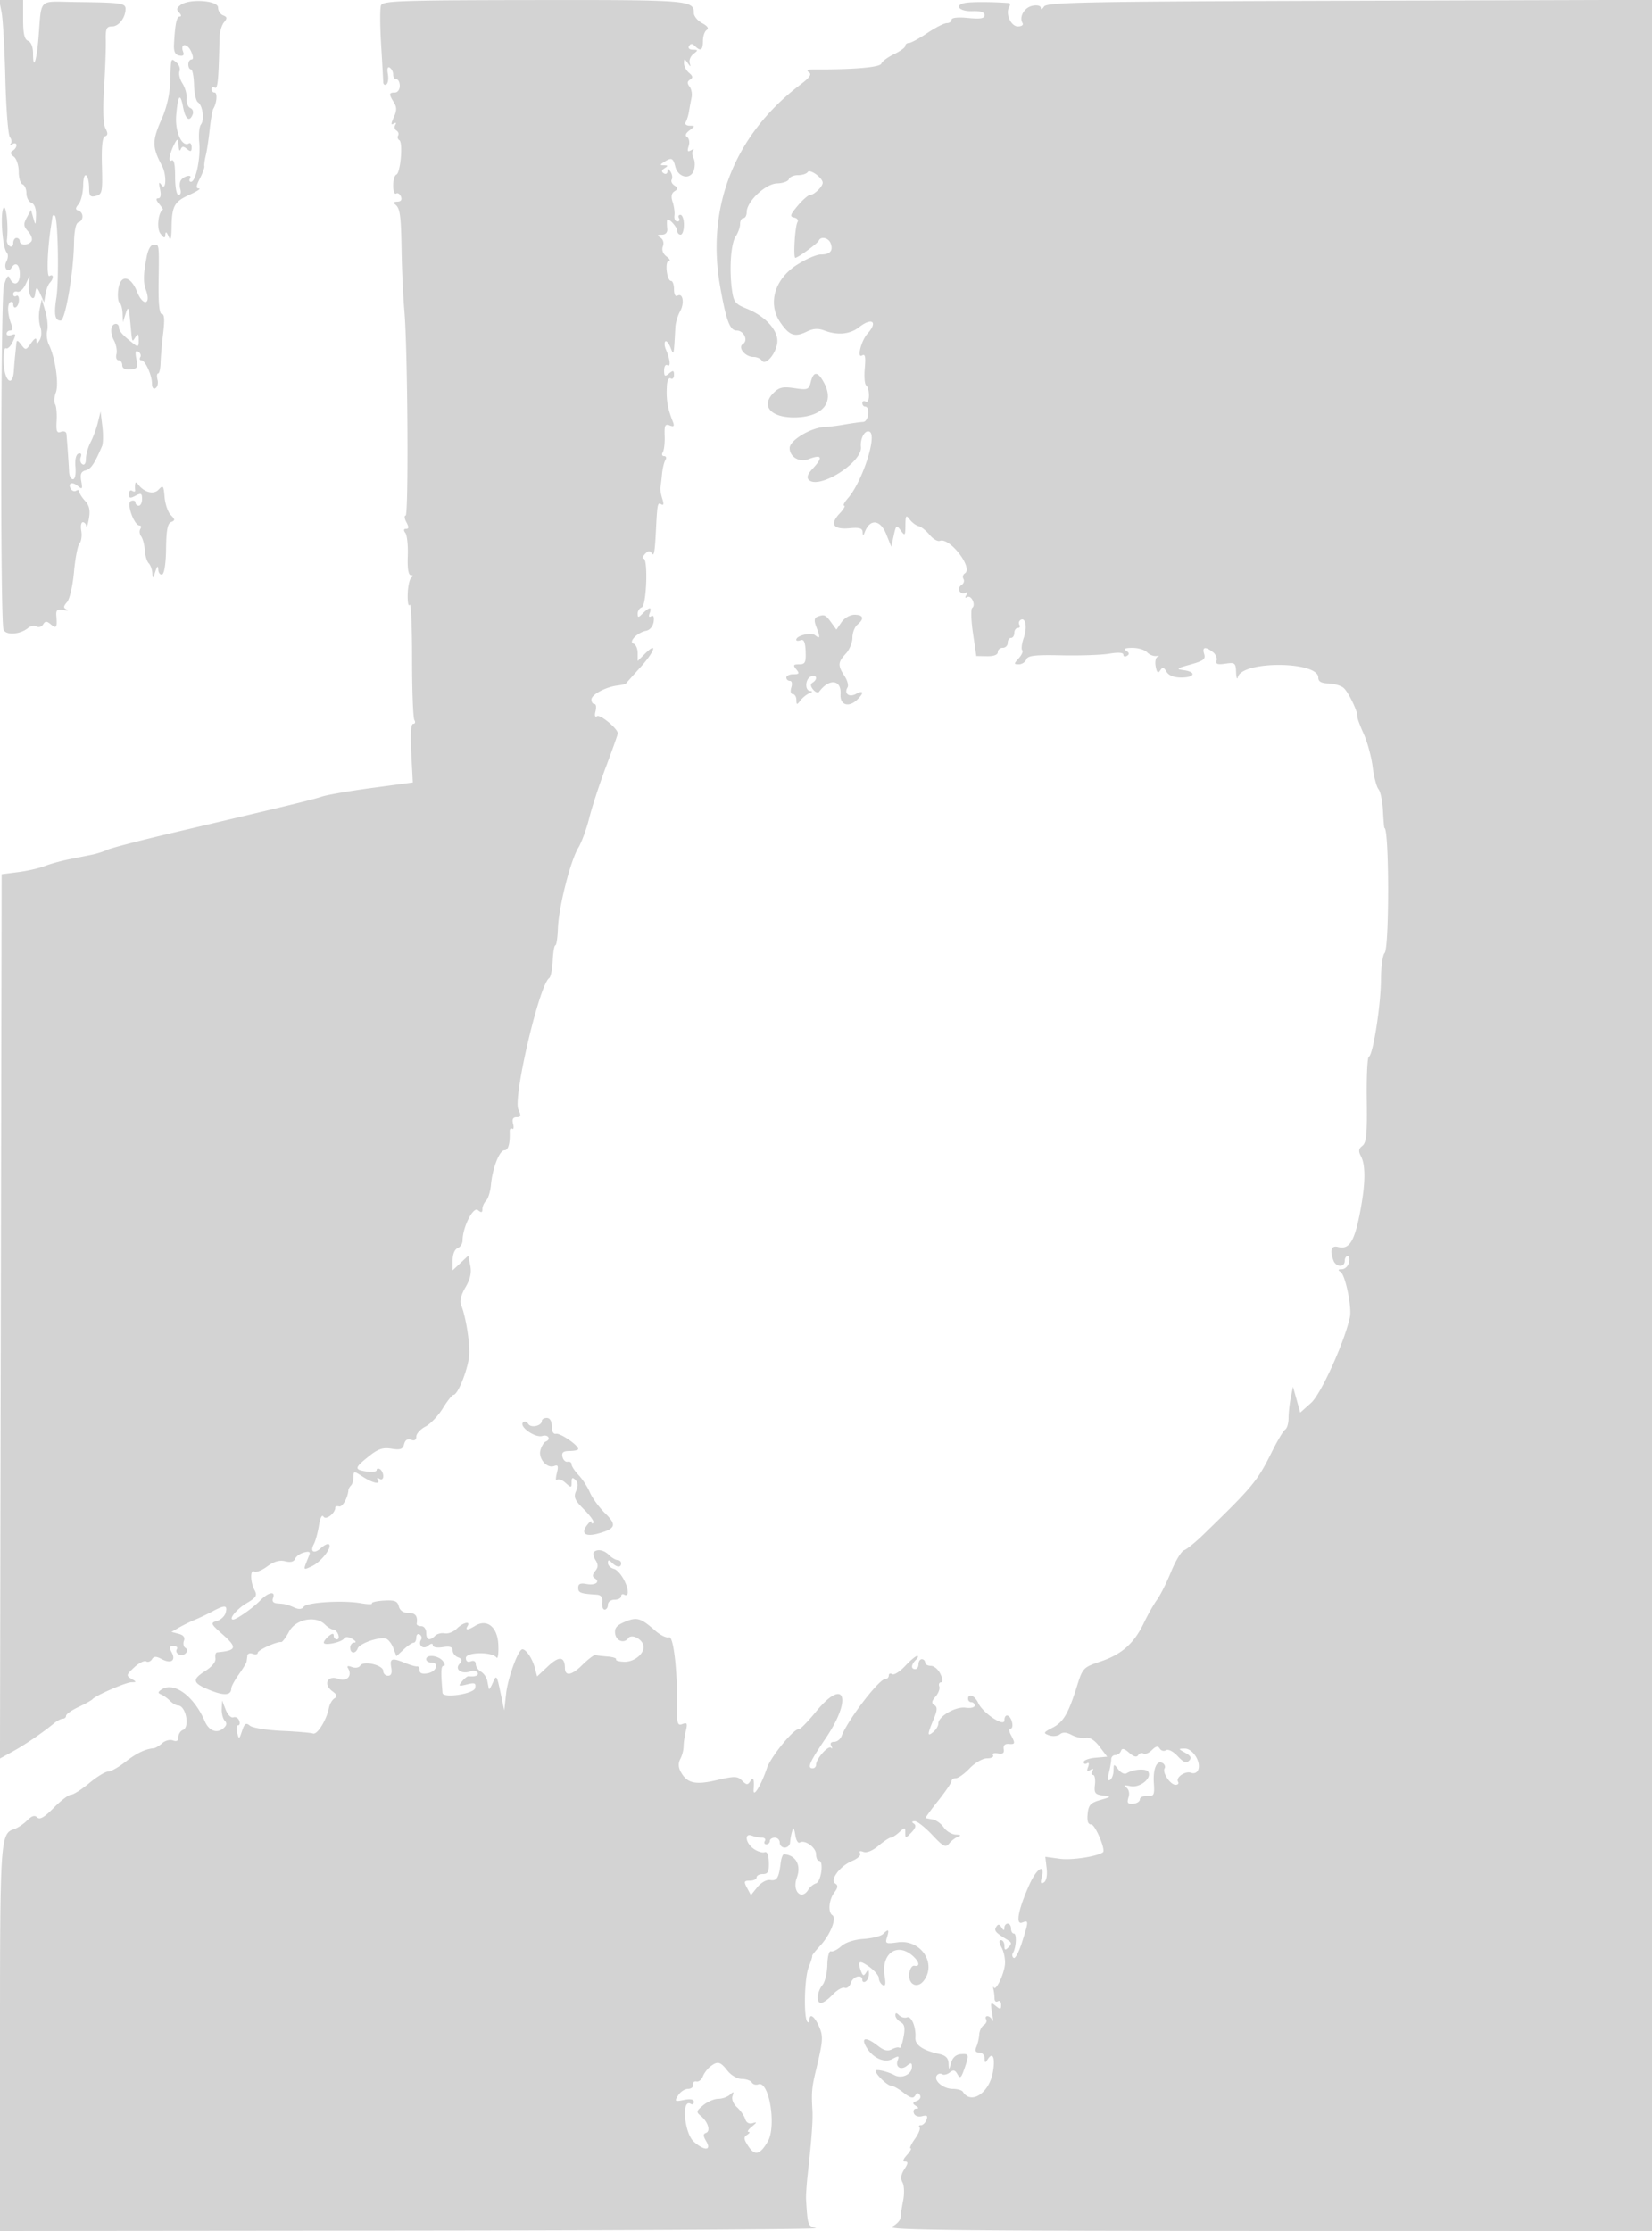 <svg xmlns="http://www.w3.org/2000/svg" width="500" height="675"><path d="M.482 3.75c.408 2.063.924 11.136 1.144 20.164.221 9.028.842 16.945 1.379 17.592.538.648.644 1.546.236 1.996-.407.45-.178.495.509.099 1.57-.903 1.666 1.024.099 1.993-.827.51-.731 1.021.337 1.809.82.604 1.487 2.645 1.485 4.541-.002 1.895.521 3.62 1.162 3.834C7.475 55.992 8 57.206 8 58.476c0 1.271.675 2.569 1.5 2.886.944.362 1.463 1.791 1.4 3.857-.092 3.027-.155 3.087-.811.781l-.712-2.5-1.268 2.333c-1.071 1.97-1.007 2.622.409 4.187.923 1.02 1.382 2.332 1.021 2.917C8.707 74.283 6 74.331 6 73c0-.55-.45-1-1-1s-1 .702-1 1.559-.462 1.274-1.027.925c-.564-.349-.961-1.163-.881-1.809.51-4.128-.224-11.014-1.037-9.73-1.056 1.669-.286 12.115.992 13.458.48.505.438 1.691-.097 2.69-1.024 1.914.426 3.726 1.54 1.923C4.717 79.03 6 80.044 6 83c0 3.139-1.972 3.771-3.123 1-.406-.977-.998-.106-1.7 2.5-.96 3.569-1.103 98.375-.156 103.784.35 2.001 4.941 1.822 7.488-.291.772-.641 1.923-.844 2.559-.451.636.393 1.521.123 1.968-.6.669-1.082 1.089-1.083 2.388-.005 1.653 1.372 1.908.962 1.625-2.609-.139-1.762.266-2.091 2.14-1.739 1.271.238 1.721.157 1-.182-1.064-.498-1.042-.925.117-2.261.789-.909 1.722-4.968 2.085-9.072.36-4.084 1.112-7.975 1.67-8.648.558-.672.803-2.393.543-3.824-.259-1.431-.051-2.602.462-2.602.514 0 .993.563 1.066 1.25.072.688.414-.325.759-2.25.465-2.588.17-4.005-1.131-5.439-.968-1.066-1.76-2.33-1.76-2.809 0-.478-.419-.611-.931-.295-.512.317-1.232.088-1.6-.507-1.067-1.727.332-2.36 2.056-.929 1.379 1.145 1.511.964 1.071-1.464-.381-2.1-.06-2.884 1.327-3.247 1.621-.424 2.631-1.912 4.957-7.31.355-.825.402-3.525.103-6l-.544-4.5-.814 3.317c-.447 1.825-1.443 4.525-2.213 6-.77 1.476-1.402 3.722-1.406 4.992-.004 1.382-.435 2.044-1.074 1.649-.588-.363-.812-1.327-.499-2.143.346-.904.084-1.321-.672-1.069-.769.257-1.12 1.807-.924 4.084.185 2.15-.13 3.67-.76 3.67-.593 0-1.118-1.012-1.169-2.25-.086-2.107-.546-8.736-.796-11.469-.062-.674-.803-.953-1.66-.624-1.256.482-1.504-.146-1.316-3.33.127-2.158-.08-4.427-.46-5.041-.379-.615-.276-2.208.23-3.54.977-2.567-.183-10.54-2.098-14.43-.592-1.202-.83-3.125-.529-4.274.3-1.15.055-3.767-.546-5.816L12.641 90.5l-.637 3c-.351 1.65-.268 4.048.185 5.329.471 1.337.406 3.042-.153 4-.774 1.326-.981 1.367-1.006.198-.02-.975-.569-.703-1.627.809-1.521 2.17-1.664 2.193-2.969.472-1.106-1.459-1.396-1.519-1.501-.308-.071.825-.228 2.4-.347 3.5-.119 1.1-.3 3.237-.401 4.75-.339 5.048-2.809 3.157-3.06-2.342-.13-2.854.167-4.846.675-4.532.499.309 1.438-.603 2.087-2.027 1.007-2.211.956-2.503-.354-2-.843.323-1.533.152-1.533-.38 0-.533.498-.969 1.107-.969.664 0 .817-.701.382-1.75-1.181-2.851-1.378-6.2-.4-6.805.501-.31.911-.086.911.496 0 1.958 1.573 1.081 1.727-.963.083-1.112-.271-1.76-.788-1.441-.516.32-.939.067-.939-.561 0-.629.563-.952 1.25-.72.688.233 1.799-.742 2.47-2.167L8.94 83.5l-.22 3.206c-.192 2.799 1.576 4.928 1.905 2.294.295-2.362.563-2.362 1.612 0l1.11 2.5.411-2.5c.226-1.375.823-2.928 1.327-3.45 1.245-1.292 1.162-2.821-.11-2.034-.916.565-.658-7.92.456-15.016.172-1.1.371-2.412.441-2.917.071-.504.412-.632.76-.285.93.931 1.259 19.471.438 24.747-.796 5.118-.454 6.955 1.292 6.955 1.395 0 3.894-14.485 4.041-23.416.062-3.769.551-6.067 1.347-6.333 1.618-.541 1.618-2.96 0-3.505-.987-.332-.974-.756.062-2.01.721-.874 1.337-3.475 1.369-5.778.064-4.61 1.777-3.471 1.804 1.198.012 2.181.381 2.561 2.061 2.122 1.885-.493 2.028-1.21 1.81-9.093-.162-5.878.135-8.682.946-8.952.865-.289.896-.928.117-2.384-.681-1.272-.834-5.656-.426-12.169.351-5.599.591-12.093.533-14.43-.09-3.622.19-4.25 1.899-4.25C35.953 8 38 5.333 38 2.691 38 .969 36.617.777 23.085.62 11.205.483 12.693-.977 11.619 11.873 11.051 18.679 10 21.444 10 16.135c0-1.92-.599-3.428-1.5-3.773C7.401 11.94 7 10.209 7 5.893V0H-.262l.744 3.75m54.195-2.256c-1.223.895-1.329 1.454-.442 2.341.646.646.726 1.165.178 1.165-.957 0-1.433 2.295-1.757 8.473-.111 2.107.352 3.074 1.59 3.322 1.199.24 1.57-.112 1.182-1.121-.99-2.581 1.233-2.713 2.404-.143.688 1.51.745 2.469.147 2.469-.539 0-.979.675-.979 1.5s.359 1.5.797 1.5c.438 0 .856 2.091.93 4.648.073 2.556.603 4.938 1.178 5.293 1.445.893 2.043 5.308.912 6.731-.513.645-.744 3.063-.512 5.374C60.774 47.736 59.263 55 57.819 55c-.515 0-.652-.461-.304-1.025.808-1.306-1.769-.813-2.742.525-.4.55-.482 1.788-.183 2.75.3.962.064 1.75-.523 1.75C53.439 59 53 56.714 53 53.441c0-3.81-.348-5.344-1.107-4.875-1.17.723-.439-2.673 1.198-5.566.646-1.143.874-.906.958 1 .06 1.375.342 1.919.627 1.208.398-.992.844-1.021 1.921-.127 1.109.92 1.403.812 1.403-.518 0-.924-.37-1.453-.822-1.173-2.077 1.284-4.271-3.565-3.847-8.504.534-6.212 1.233-7.024 2.094-2.433.688 3.669 1.957 4.599 2.905 2.13.299-.78-.031-1.638-.733-1.907-.702-.27-1.194-1.545-1.093-2.833.101-1.289-.471-3.352-1.27-4.585-.8-1.234-1.206-2.888-.903-3.677.302-.789-.098-1.973-.89-2.63-1.773-1.472-1.688-1.719-1.908 5.575-.116 3.875-1.047 7.979-2.607 11.5-2.933 6.617-2.913 8.478.147 14.21 1.378 2.581 1.226 7.729-.169 5.764-.821-1.155-.928-.868-.466 1.25.381 1.744.183 2.75-.541 2.75-.763 0-.686.549.231 1.654.754.909 1.291 1.697 1.192 1.75-1.423.762-1.959 5.696-.788 7.243 1.114 1.47 1.426 1.543 1.506.353.07-1.021.377-.862.962.5.649 1.511.877.86.93-2.668.098-6.527.804-7.807 5.472-9.927 2.254-1.024 3.524-1.871 2.822-1.883-.977-.017-.916-.716.26-2.992.845-1.633 1.458-3.321 1.362-3.75-.096-.429.104-1.905.444-3.28.34-1.375.873-4.921 1.186-7.88.312-2.96.808-5.771 1.102-6.247 1.053-1.703 1.29-4.873.365-4.873-.519 0-.943-.477-.943-1.059s.45-.781 1-.441c.909.562 1.171-2.196 1.437-15.083.034-1.696.637-3.781 1.339-4.633 1.048-1.275 1.004-1.655-.25-2.136-.84-.322-1.527-1.387-1.528-2.367-.003-2.147-8.64-2.747-11.321-.787m60.638.127c-.326.85-.314 6.121.027 11.712.341 5.592.629 10.756.639 11.476.011.72.438 1.05.95.734.512-.317.721-1.729.466-3.139-.292-1.608-.08-2.326.569-1.925.569.351 1.034 1.287 1.034 2.08 0 .793.45 1.441 1 1.441s1 .9 1 2c0 1.111-.667 2-1.5 2-1.812 0-1.859.452-.306 2.939.927 1.484.925 2.505-.007 4.551-.89 1.952-.9 2.451-.04 1.919.696-.43.893-.283.491.367-.369.597-.206 1.373.362 1.724s.793 1.026.5 1.5c-.293.474-.127 1.113.37 1.42 1.157.715.34 9.972-.92 10.413-.522.184-.95 1.673-.95 3.309 0 1.637.403 2.727.895 2.423.493-.305 1.153.119 1.469.941.371.966-.034 1.499-1.145 1.509-.975.009-1.286.334-.719.75 1.587 1.167 1.862 3.072 2.05 14.235.098 5.775.474 13.875.837 18 1.012 11.519 1.319 62 .377 62-.459 0-.353.9.236 2 .784 1.465.76 2-.087 2-.761 0-.836.428-.218 1.25.517.688.843 3.838.724 7-.142 3.781.177 5.755.933 5.765.73.01.784.283.148.75-.55.404-1.048 2.683-1.107 5.063-.059 2.38.217 3.802.614 3.16.397-.642.717 6.684.711 16.281-.006 9.596.306 17.961.694 18.589.389.628.231 1.142-.35 1.142-.697 0-.897 3.012-.586 8.867l.469 8.867-12.274 1.645c-6.751.905-13.602 2.088-15.223 2.628-2.873.958-9.366 2.532-45.448 11.018-9.625 2.264-18.4 4.544-19.5 5.067-1.1.522-3.125 1.18-4.5 1.461-1.375.281-4.525.914-7 1.407-2.475.493-5.85 1.427-7.5 2.075-1.65.649-5.25 1.468-8 1.822l-5 .643-.254 133.772-.253 133.772 3.753-2.062c3.781-2.077 9.257-5.803 12.515-8.516.969-.806 2.207-1.466 2.75-1.466.544 0 .989-.399.989-.886s1.687-1.679 3.75-2.648c2.062-.969 3.975-2.033 4.25-2.364.94-1.131 10.05-5.102 11.777-5.132 1.615-.029 1.613-.095-.026-1.049-1.603-.934-1.53-1.221.876-3.451 1.444-1.338 3.068-2.158 3.611-1.823.542.335 1.328.055 1.747-.622.583-.944 1.261-.963 2.908-.082 2.859 1.53 4.421.512 3.075-2.004-.826-1.542-.712-1.939.556-1.939.877 0 1.335.419 1.019.931-.836 1.352 1.45 2.476 2.631 1.295.667-.667.652-1.215-.043-1.645-.574-.355-.78-1.332-.457-2.173.388-1.011-.152-1.72-1.598-2.098l-2.184-.572 2.304-1.326c1.267-.729 3.429-1.786 4.804-2.349 1.375-.563 3.774-1.707 5.331-2.543 3.727-2.001 4.586-1.917 3.983.388-.274 1.049-1.47 2.185-2.656 2.525-2.029.582-1.923.827 1.759 4.093 4.481 3.975 4.211 4.827-1.711 5.397-.436.043-.661.842-.5 1.776.176 1.019-.991 2.52-2.917 3.75-4.294 2.742-4.099 3.715 1.176 5.884 4.34 1.785 6.535 1.621 6.535-.488 0-.57 1.012-2.456 2.248-4.191 1.237-1.735 2.306-3.491 2.375-3.904.07-.413.183-1.248.252-1.857s.8-.848 1.625-.531c.825.316 1.5.183 1.5-.296 0-.82 5.787-3.466 7.116-3.254.34.055 1.416-1.385 2.393-3.198 2.024-3.76 8.037-4.925 10.858-2.104.819.819 1.924 1.49 2.455 1.49.53 0 1.223.675 1.54 1.5.316.825.139 1.5-.393 1.5-.533 0-.969-.505-.969-1.122 0-.776-.464-.738-1.5.122-.825.685-1.5 1.577-1.5 1.984 0 1.028 5.358-.064 6.131-1.249.399-.613 1.317-.569 2.5.118 1.028.598 1.307 1.1.619 1.117-.687.016-1.25.705-1.25 1.53 0 1.841 1.601 1.982 2.284.201.577-1.503 6.606-3.571 8.536-2.928.72.24 1.727 1.535 2.237 2.878l.928 2.441 2.196-2.046c1.208-1.125 2.561-2.046 3.008-2.046.446 0 .811-.702.811-1.559s.457-1.276 1.016-.931c.559.346.758 1.047.441 1.559-1.048 1.696.598 3.13 2.132 1.857.885-.735 1.411-.785 1.411-.136 0 .589 1.294.832 3 .563 2.174-.343 3-.073 3 .98 0 .799.726 1.731 1.613 2.072 1.3.499 1.375.905.387 2.095-1.421 1.713.884 3.142 3.468 2.151.807-.31 1.734-.133 2.059.393.52.841-.744 1.362-2.681 1.106-.36-.047-1.26.649-2 1.548-1.206 1.463-1.051 1.56 1.485.929 2.376-.593 2.776-.419 2.487 1.082-.344 1.783-9.733 3.202-9.877 1.493-.546-6.496-.477-8.202.336-8.202.532 0 .408-.675-.277-1.5-1.396-1.682-5-2.043-5-.5 0 .55.675 1 1.5 1 2.513 0 1.67 2.734-1 3.245-1.676.32-2.5.029-2.5-.884 0-.748-.337-1.288-.75-1.2-.412.089-2.017-.361-3.565-1-4.075-1.681-4.778-1.46-4.271 1.339.311 1.715.003 2.5-.98 2.5a1.431 1.431 0 01-1.434-1.421c0-1.811-5.979-3.232-6.955-1.652-.4.647-1.499.836-2.539.437-1.197-.459-1.602-.329-1.167.376 1.405 2.273-.368 4.199-2.96 3.214-3.236-1.23-4.628 1.659-1.796 3.73 1.446 1.057 1.6 1.585.639 2.179-.698.431-1.449 1.719-1.669 2.863-.706 3.662-3.529 8.219-4.811 7.765-.683-.241-4.934-.604-9.447-.805-4.512-.201-8.856-.907-9.652-1.568-1.188-.986-1.614-.705-2.37 1.564-.886 2.658-.945 2.679-1.504.542-.32-1.223-.188-2.224.293-2.224s.627-.647.324-1.437-1.098-1.227-1.766-.971c-.667.256-1.707-.785-2.31-2.313l-1.097-2.779-.107 2.55c-.058 1.402.363 3.019.936 3.592.724.724.574 1.432-.487 2.312-1.967 1.632-4.32.712-5.568-2.178-3.338-7.732-9.474-12.161-13.202-9.53-1.033.728-1.036 1.007-.017 1.419.697.283 1.903 1.148 2.678 1.924.776.776 1.867 1.411 2.424 1.411 2.369 0 3.687 6.572 1.487 7.417-.746.286-1.357 1.257-1.357 2.159 0 1.109-.531 1.434-1.645 1.007-.904-.347-2.367.023-3.25.822-.883.799-2.055 1.49-2.605 1.536-2.521.209-5.286 1.551-8.644 4.193-2.004 1.576-4.324 2.866-5.155 2.866-.832 0-3.397 1.575-5.701 3.5s-4.787 3.5-5.518 3.5c-.73 0-3.083 1.79-5.227 3.978-2.787 2.843-4.207 3.67-4.977 2.9-.771-.771-1.649-.507-3.079.923-1.101 1.101-2.878 2.28-3.949 2.62C.129 554.729 0 556.654 0 617.047V675l124.75-.118c68.613-.065 123.625-.403 122.25-.75-2.503-.633-2.543-.748-3.036-8.632-.068-1.1.151-4.475.488-7.5 1.188-10.655 1.623-16.531 1.444-19.5-.323-5.336-.187-6.916 1.033-12 2.208-9.198 2.29-10.384.933-13.45-1.357-3.066-2.862-4.056-2.862-1.883 0 .641-.278.888-.618.548-1.186-1.185-.928-13.24.352-16.46.709-1.785 1.201-3.36 1.093-3.5-.107-.14.979-1.522 2.414-3.07 3.056-3.298 5.088-8.363 3.699-9.222-1.405-.868-1.076-4.699.592-6.904 1.088-1.439 1.165-2.128.297-2.665-1.762-1.088 1.375-5.322 5.081-6.857 1.701-.704 2.775-1.738 2.413-2.323-.403-.652-.026-.814.986-.426.993.381 2.787-.339 4.558-1.83 1.607-1.352 3.271-2.458 3.699-2.458.427 0 1.599-.745 2.605-1.655 1.709-1.546 1.829-1.535 1.829.175 0 1.739.092 1.734 1.854-.095 1.264-1.312 1.503-2.159.75-2.66-.742-.494-.656-.739.262-.75.752-.008 3.127 1.854 5.278 4.138 3.394 3.603 4.073 3.95 5.134 2.615.672-.846 1.897-1.779 2.722-2.074.989-.354.753-.563-.693-.615-1.207-.043-2.847-1.012-3.646-2.152-.798-1.14-2.286-2.231-3.306-2.424-1.02-.192-2.006-.384-2.19-.426-.184-.043 1.503-2.386 3.75-5.208 2.247-2.821 4.085-5.521 4.085-6 0-.478.591-.869 1.313-.869s2.606-1.35 4.187-3c1.612-1.682 3.916-3 5.246-3 1.305 0 2.108-.426 1.786-.948-.322-.521.341-.769 1.473-.551 1.497.288 1.982-.067 1.777-1.302-.182-1.096.339-1.65 1.468-1.56 2.037.162 2.107-.103.715-2.705-.612-1.143-.65-1.934-.094-1.934.518 0 .706-.9.419-2-.611-2.336-2.29-2.696-2.29-.491 0 2.12-6.543-2.219-7.93-5.259-1.037-2.271-3.07-3.099-3.07-1.25 0 .55.45 1 1 1s1 .465 1 1.034-1.238.859-2.75.644c-3.01-.428-8.25 2.6-8.25 4.768 0 .72-.675 1.869-1.5 2.554-1.89 1.568-1.885.858.023-3.709 1.187-2.842 1.251-3.813.29-4.407-.946-.584-.865-1.184.346-2.573.869-.996 1.376-2.373 1.127-3.061-.249-.688-.008-1.25.537-1.25.607 0 .543-.961-.167-2.492-.636-1.371-1.944-2.496-2.906-2.5-.962-.004-1.75-.458-1.75-1.008s-.45-1-1-1-1 .675-1 1.5-.45 1.5-1 1.5c-1.356 0-1.26-1.34.2-2.8.66-.66.841-1.2.401-1.2-.439 0-2.092 1.384-3.672 3.076-1.581 1.692-3.336 2.79-3.901 2.441-.566-.349-1.028-.158-1.028.424s-.482 1.059-1.071 1.059c-1.89 0-11.368 12.381-13.206 17.25-.363.962-1.376 1.75-2.251 1.75-.989 0-1.318.472-.871 1.25.396.688.363.928-.073.534-.867-.782-4.528 3.361-4.528 5.124 0 .6-.45 1.092-1 1.092-1.807 0-1.063-1.719 3.96-9.156 8.162-12.084 5.665-18.593-3.037-7.918-2.433 2.984-4.755 5.352-5.162 5.26-1.416-.317-8.492 8.339-9.657 11.814-1.722 5.135-4.193 9.139-4.011 6.5.227-3.308-.075-4.077-1.018-2.588-.76 1.201-1.13 1.176-2.47-.164-1.408-1.408-2.23-1.425-7.652-.16-6.589 1.537-9.06.949-10.965-2.611-.706-1.319-.731-2.589-.073-3.818.541-1.012.983-2.699.981-3.75-.002-1.05.299-3.153.67-4.673.564-2.32.402-2.661-1.011-2.119-1.455.558-1.675-.087-1.62-4.735.135-11.362-1.086-22.038-2.462-21.51-.719.276-2.583-.619-4.141-1.99-4.407-3.879-5.555-4.219-9.148-2.713-2.547 1.068-3.242 1.905-3 3.611.319 2.239 2.764 3.077 3.965 1.358.877-1.256 3.754-.055 4.495 1.877.892 2.324-2.395 5.358-5.702 5.264-1.58-.045-2.695-.37-2.477-.723.218-.353-.95-.744-2.596-.869-1.646-.126-3.302-.325-3.681-.443-.378-.119-2.177 1.251-3.996 3.043-3.162 3.115-5.174 3.464-5.207.904-.046-3.52-1.729-3.732-5.042-.637l-3.377 3.154-.714-2.668c-.737-2.757-2.615-5.54-3.739-5.54-1.259 0-4.404 8.588-4.943 13.5l-.549 5-1.162-5.5c-1.092-5.165-1.229-5.348-2.247-3-.597 1.375-1.148 2.275-1.225 2-.077-.275-.302-1.366-.501-2.425-.198-1.059-1.064-2.319-1.923-2.8-.86-.481-1.563-1.513-1.563-2.293 0-.851-.601-1.189-1.5-.844-.945.363-1.5-.011-1.5-1.012 0-1.824 7.9-1.943 9.269-.139.423.557.674-1.168.558-3.835-.236-5.417-3.412-7.993-7.063-5.729-2.174 1.348-3.068 1.378-2.264.077 1.038-1.679-1.387-1.113-3.261.761-.969.969-2.592 1.602-3.607 1.407-1.014-.196-2.337.137-2.938.738-1.662 1.662-2.694 1.315-2.694-.906 0-1.111-.667-2-1.5-2-.825 0-1.447-.338-1.382-.75.363-2.294-.374-3.25-2.501-3.25-1.536 0-2.568-.705-2.903-1.984-.422-1.617-1.26-1.941-4.514-1.75-2.198.129-3.829.509-3.625.845.204.336-1.304.313-3.352-.05-5.411-.961-16.473-.274-17.306 1.074-.443.716-1.42.848-2.566.347-2.446-1.069-2.994-1.209-5.32-1.357-1.315-.084-1.777-.623-1.393-1.625.868-2.26-1.443-1.801-3.936.783-2.14 2.218-7.119 5.717-8.135 5.717-1.529 0 1.095-3.193 4.063-4.944 2.936-1.732 3.296-2.327 2.41-3.98-1.316-2.46-1.36-6.392-.061-5.589.538.332 2.302-.374 3.919-1.57 2.027-1.498 3.711-1.981 5.417-1.553 1.628.409 2.655.158 2.996-.732.286-.745 1.493-1.609 2.683-1.92 1.607-.42 2.015-.199 1.585.861-1.927 4.749-1.971 4.563.787 3.306 2.737-1.247 6.202-5.645 5.22-6.626-.316-.316-1.401.174-2.411 1.089-2.133 1.93-3.463 1.195-2.171-1.2.488-.903 1.172-3.411 1.521-5.573.385-2.388.931-3.449 1.393-2.702.722 1.169 3.635-1.102 3.552-2.771-.016-.328.513-.472 1.175-.32 1.015.234 2.634-2.618 2.806-4.943.027-.366.387-1.004.799-1.416.412-.413.75-1.586.75-2.607 0-1.778.111-1.783 2.65-.12 3.088 2.024 5.651 2.606 4.7 1.068-.389-.63-.186-.775.495-.353.677.418 1.155.092 1.155-.787 0-.825-.45-1.778-1-2.118-.55-.34-1-.219-1 .268s-1.35.687-3 .445c-3.843-.564-3.774-1.095.592-4.579 2.854-2.277 4.272-2.755 6.904-2.328 2.688.436 3.407.174 3.815-1.389.332-1.27 1.046-1.717 2.096-1.314 1.043.4 1.593.065 1.593-.97 0-.87 1.238-2.225 2.75-3.011 1.513-.786 3.875-3.26 5.25-5.498 1.375-2.239 2.835-4.082 3.245-4.097 1.441-.052 4.703-8.573 4.796-12.527.095-4.088-1.187-11.618-2.51-14.742-.462-1.089.04-3.06 1.338-5.261 1.453-2.462 1.894-4.431 1.469-6.556l-.607-3.037-2.366 2.222-2.365 2.223v-3.068c0-1.804.618-3.304 1.5-3.643.825-.316 1.5-1.362 1.5-2.323 0-3.982 3.223-10.374 4.639-9.2 1.04.863 1.361.794 1.361-.293 0-.782.509-1.931 1.132-2.554.623-.623 1.279-2.766 1.458-4.762.458-5.104 2.572-10.506 4.111-10.506 1.155 0 1.704-2.008 1.569-5.739-.024-.682.313-1.019.75-.749.436.27.558-.41.27-1.511-.362-1.384-.031-2.001 1.072-2.001 1.311 0 1.404-.418.526-2.346-1.651-3.625 6.349-37.732 9.321-39.735.473-.319.958-2.678 1.076-5.243.118-2.564.481-4.665.806-4.669.326-.004.673-2.308.773-5.12.227-6.431 3.767-20.428 6.166-24.387 1-1.65 2.49-5.7 3.31-9 .82-3.3 3.097-10.275 5.061-15.5s3.577-9.776 3.585-10.114c.031-1.37-5.301-5.809-6.264-5.214-.649.401-.826-.166-.473-1.516.31-1.186.156-2.156-.343-2.156-.498 0-.906-.603-.906-1.339 0-1.498 4.252-3.797 7.86-4.251 1.298-.163 2.459-.435 2.58-.604.12-.168 2.162-2.453 4.536-5.076 4.248-4.695 5.173-7.879 1.107-3.813L193 200v-2.417c0-1.329-.558-2.602-1.241-2.83-1.648-.549 1.129-3.393 3.812-3.905 1.12-.214 2.069-1.354 2.263-2.719.211-1.481-.063-2.106-.738-1.688-.661.408-.844.067-.478-.889.763-1.987-.048-1.979-2.047.019-1.353 1.354-1.571 1.366-1.571.084 0-.819.562-1.676 1.25-1.905 1.43-.476 1.933-14.75.52-14.75-.467 0-.269-.625.441-1.389.934-1.007 1.491-1.076 2.024-.25.715 1.109.951-.148 1.289-6.861.407-8.087.509-8.597 1.583-7.934.764.472.87-.052.343-1.691-.42-1.306-.676-2.825-.568-3.375.108-.55.329-2.384.491-4.077.162-1.692.621-3.604 1.02-4.25.399-.645.222-1.173-.393-1.173s-.796-.522-.401-1.16c.394-.637.649-2.872.567-4.965-.124-3.171.129-3.699 1.516-3.167 1.326.509 1.51.247.906-1.284-1.577-3.992-1.983-6.492-1.746-10.733.09-1.588.593-2.54 1.158-2.191.55.34 1-.139 1-1.063 0-1.382-.268-1.46-1.5-.437-1.255 1.042-1.5.889-1.5-.937 0-1.204.449-1.903 1.003-1.561 1.067.659.824-1.782-.476-4.795-.426-.986-.503-2.064-.172-2.395.331-.331 1.033.475 1.56 1.793 1.046 2.616 1.023 2.713 1.492-6.105.073-1.375.721-3.548 1.44-4.828 1.401-2.496.825-5.705-.84-4.676-.576.356-1.007-.474-1.007-1.937 0-1.407-.399-2.559-.887-2.559-1.297 0-1.983-5.994-.69-6.032.592-.017.282-.635-.69-1.373-1.11-.842-1.521-1.984-1.105-3.069.391-1.019.091-2.091-.732-2.612-1.107-.7-1.02-.887.417-.899 1.123-.009 1.745-.681 1.635-1.765-.098-.963-.126-2.12-.063-2.571.161-1.147 3.115 1.935 3.115 3.25 0 .589.45 1.071 1 1.071s1-1.35 1-3-.477-3-1.059-3-.781.45-.441 1 .113 1-.504 1-1.007-.787-.867-1.75c.14-.962-.105-2.819-.544-4.125-.548-1.629-.373-2.65.558-3.25 1.14-.735 1.136-1.017-.021-1.763-.758-.489-1.125-1.298-.816-1.798.309-.5.149-1.563-.357-2.362-.686-1.085-.922-1.121-.934-.143-.008.72-.513 1.001-1.122.625-.771-.477-.696-.944.25-1.544 1.107-.701 1.081-.865-.143-.89-1.333-.027-1.333-.138 0-1 2.229-1.441 2.723-1.239 3.381 1.381.827 3.296 4.483 4.145 5.562 1.291.451-1.194.44-2.9-.026-3.791-.466-.89-.525-1.974-.132-2.41.393-.435.104-.438-.642-.006-1.023.592-1.198.283-.709-1.256.356-1.122.152-2.347-.453-2.721-.728-.45-.488-1.144.709-2.052 1.746-1.324 1.746-1.374.001-1.404-1.012-.018-1.521-.498-1.156-1.089.36-.582.811-2.044 1.002-3.25.192-1.206.542-3.093.777-4.193.236-1.1-.047-2.597-.628-3.326-.756-.948-.706-1.544.176-2.088.941-.582.867-1.066-.315-2.047-.851-.706-1.54-2.016-1.532-2.911.014-1.424.149-1.44 1.076-.128.943 1.333 1.015 1.333.647 0-.227-.825.301-2.048 1.174-2.718 1.426-1.094 1.404-1.222-.221-1.25-1.043-.019-1.525-.492-1.137-1.119.484-.783.976-.783 1.759 0 1.728 1.728 2.437 1.283 2.437-1.527 0-1.437.515-2.932 1.144-3.321.738-.456.251-1.185-1.375-2.055C211.134 6.269 210 4.893 210 3.953 210 .07 208.668-.038 161.58.02c-40.234.049-45.743.24-46.265 1.601M292.691.808c-4.121.493-2.699 2.715 1.644 2.569 2.452-.083 3.665.319 3.665 1.213 0 1.001-1.251 1.213-5 .846-3.073-.302-5-.095-5 .537 0 .565-.652 1.027-1.45 1.027-.797 0-3.45 1.35-5.895 3-2.445 1.65-4.942 3-5.55 3-.608 0-1.105.399-1.105.886s-1.539 1.616-3.42 2.509c-1.88.892-3.605 2.181-3.833 2.864-.373 1.118-8.394 1.81-20.247 1.747-1.992-.01-2.562.269-1.698.831.961.624.305 1.601-2.5 3.724-19.89 15.057-28.631 36.993-24.347 61.1 1.852 10.422 2.949 13.339 5.016 13.339 2.193 0 3.586 3.038 1.877 4.094-1.659 1.026.712 3.906 3.215 3.906 1.001 0 2.115.479 2.477 1.065 1.051 1.7 4.192-1.786 4.694-5.209.539-3.672-3.438-8.154-9.328-10.51-3.379-1.352-3.873-1.996-4.367-5.685-.857-6.402-.324-13.948 1.14-16.134.727-1.084 1.321-2.772 1.321-3.75 0-.977.45-1.777 1-1.777s1-.819 1-1.82c0-3.224 5.709-8.609 9.216-8.693 1.731-.042 3.328-.618 3.549-1.281.221-.663 1.463-1.206 2.759-1.206 1.297 0 2.625-.432 2.952-.961.63-1.019 4.524 1.782 4.524 3.255 0 1.163-2.634 3.706-3.84 3.706-.54 0-2.214 1.462-3.719 3.25-2.298 2.73-2.471 3.302-1.076 3.576.913.179 1.368.797 1.011 1.374-.759 1.228-1.336 10.8-.651 10.8.786 0 6.754-4.378 7.108-5.214.584-1.375 2.93-.846 3.563.804.868 2.261-.132 3.41-2.967 3.41-1.349 0-4.682 1.463-7.408 3.25-6.648 4.361-8.702 11.672-4.855 17.289 2.747 4.013 4.375 4.578 8.028 2.788 1.944-.953 3.423-1.043 5.315-.324 3.991 1.518 7.725 1.161 10.491-1.003 3.923-3.069 5.807-1.664 2.578 1.921-1.945 2.159-3.311 7.65-1.648 6.622.915-.565 1.117.41.806 3.891-.228 2.555-.038 4.88.424 5.165.462.285.84 1.644.84 3.019 0 1.412-.435 2.231-1 1.882-.55-.34-1-.141-1 .441s.352 1.059.782 1.059c1.703 0 1.153 4.572-.561 4.665-.947.051-3.521.407-5.721.791-2.2.384-4.675.7-5.5.703-4.214.013-11 3.976-11 6.425 0 2.636 2.919 4.397 5.599 3.378 4.229-1.608 4.64-.669 1.284 2.933-1.435 1.541-1.789 2.599-1.098 3.29 3.052 3.052 16.28-5.291 15.783-9.956-.284-2.667 1.318-5.391 2.684-4.564 2.227 1.348-2.349 15.227-6.622 20.085-1.088 1.238-1.597 2.25-1.13 2.25.467 0-.177 1.092-1.43 2.426-2.996 3.189-1.838 4.857 3.047 4.391 2.953-.281 3.902-.004 3.962 1.157.069 1.34.149 1.343.65.026 1.588-4.172 4.726-3.83 6.538.713l1.481 3.712.748-3.406c.699-3.184.838-3.283 2.126-1.521 1.27 1.736 1.38 1.614 1.41-1.557.028-3.014.191-3.231 1.315-1.753.706.929 1.918 1.829 2.694 2 .776.172 2.263 1.352 3.305 2.623 1.042 1.271 2.447 2.099 3.122 1.84 2.966-1.139 10.16 8.225 7.556 9.834a1.237 1.237 0 00-.412 1.696c.354.573.079 1.392-.612 1.819-.691.427-.942 1.284-.559 1.905.383.62 1.186.826 1.783.457.693-.429.793-.198.276.638-.507.82-.416 1.066.241.66 1.233-.762 2.709 2.406 1.518 3.26-.445.319-.348 3.73.216 7.58l1.025 7 3.25.055c2.035.035 3.25-.433 3.25-1.25 0-.718.675-1.305 1.5-1.305s1.5-.675 1.5-1.5.45-1.5 1-1.5 1-.675 1-1.5.477-1.5 1.059-1.5.8-.419.484-.931a1.086 1.086 0 01.336-1.494c1.539-.951 2.096 2.198.963 5.448-.59 1.693-.795 3.357-.455 3.697.339.34-.128 1.442-1.04 2.449-1.544 1.706-1.542 1.831.029 1.831.928 0 1.94-.661 2.25-1.468.452-1.179 2.568-1.425 10.719-1.25 5.585.12 12.068-.106 14.405-.503 2.715-.46 4.25-.348 4.25.309 0 .567.498.722 1.107.346.771-.477.696-.944-.25-1.544-.922-.584-.327-.864 1.854-.875 1.765-.008 3.777.592 4.47 1.334.693.742 1.948 1.256 2.789 1.143.842-.113 1.034-.024.427.196-.606.221-.883 1.548-.616 2.949.362 1.89.715 2.201 1.371 1.205.712-1.08 1.086-1.001 1.916.408.666 1.129 2.255 1.75 4.482 1.75 4.102 0 4.635-1.706.7-2.241-2.407-.328-2.154-.539 2.028-1.693 3.958-1.091 4.675-1.639 4.182-3.192-.679-2.14.318-2.365 2.628-.592.873.67 1.378 1.84 1.122 2.6-.349 1.039.312 1.268 2.663.923 2.906-.426 3.135-.242 3.243 2.618.064 1.692.314 2.328.557 1.412 1.317-4.973 24.327-4.81 24.327.173 0 1.198.89 1.713 3.069 1.775 1.688.048 3.739.643 4.558 1.322 1.476 1.226 4.45 7.403 4.195 8.713-.074.375.784 2.707 1.905 5.182 1.122 2.475 2.346 6.964 2.72 9.975.375 3.011 1.173 6.067 1.773 6.79.601.724 1.211 3.66 1.356 6.525.145 2.866.342 5.21.437 5.21 1.469 0 1.519 36.368.052 37.835-.586.586-1.081 4.237-1.1 8.115-.038 7.76-2.421 22.868-3.673 23.286-.435.146-.714 6.002-.619 13.014.14 10.303-.115 12.974-1.329 13.918-1.161.902-1.257 1.627-.423 3.184 1.509 2.82 1.345 8.922-.484 17.94-1.631 8.047-3.201 10.344-6.483 9.486-2.033-.532-2.541 1.03-1.347 4.14.771 2.01 3.393 2.073 3.393.082 0-.825.408-1.5.906-1.5.499 0 .671.9.384 2-.288 1.1-1.258 2.007-2.157 2.015-1.189.011-1.293.231-.385.808 1.438.913 3.456 10.705 2.818 13.677-1.604 7.487-8.741 23.268-11.731 25.938l-3.302 2.951-1.098-3.913-1.098-3.913-.668 3.344c-.368 1.839-.669 4.61-.669 6.159 0 1.549-.451 3.095-1.002 3.435-.551.341-2.345 3.327-3.987 6.635-4.487 9.044-5.7 10.512-20.822 25.182-2.371 2.3-4.988 4.423-5.816 4.718-.828.295-2.592 3.211-3.921 6.48-1.328 3.269-3.24 7.077-4.248 8.464-1.008 1.386-2.815 4.572-4.016 7.08-2.954 6.171-6.652 9.459-13.073 11.624-5.224 1.762-5.436 1.98-7.108 7.316-2.661 8.489-4.141 11.018-7.445 12.727-2.79 1.442-2.88 1.638-1.055 2.301 1.096.399 2.571.263 3.277-.302.891-.713 2-.645 3.619.222 1.284.687 3.181 1.075 4.216.862 1.211-.249 2.7.696 4.181 2.652l2.3 3.038-3.55.31c-1.952.171-3.55.76-3.55 1.309 0 .55.445.724.989.388.587-.363.721.086.33 1.105-.483 1.256-.304 1.497.666.898.881-.545 1.085-.433.61.335-.392.635-.296 1.155.215 1.155.51 0 .774 1.321.586 2.936-.297 2.546.02 2.985 2.381 3.3 2.66.355 2.642.387-.777 1.372-2.945.847-3.55 1.514-3.813 4.2-.219 2.223.113 3.192 1.091 3.192 1.196 0 4.466 7.773 3.541 8.417-1.865 1.299-9.479 2.454-12.995 1.972l-4.448-.609.408 3.492c.247 2.119-.085 3.796-.846 4.266-.907.561-1.097.179-.689-1.381 1.174-4.489-1.393-3.08-3.68 2.02-3.391 7.562-4.292 12.314-2.181 11.505 1.998-.767 1.996-.575-.056 5.935-.918 2.911-2.05 5.057-2.517 4.769-.466-.288-.573-.969-.237-1.512 1.006-1.628 1.212-5.874.284-5.874-.474 0-.862-.675-.862-1.5s-.45-1.5-1-1.5-1.007.563-1.015 1.25c-.012.92-.243.892-.875-.107-.662-1.043-1.034-1.075-1.613-.138-.709 1.148-.213 1.709 3.503 3.961 1.201.728 1.251 1.161.25 2.172-1.005 1.014-1.25.929-1.25-.438 0-.935-.466-1.7-1.035-1.7-.66 0-.593.817.183 2.25.67 1.237 1.132 3.443 1.026 4.902-.221 3.065-2.747 8.385-3.403 7.169-.244-.452-.292-.222-.107.511.185.732.336 1.996.336 2.809 0 .812.45 1.199 1 .859.55-.34 1 .139 1 1.063 0 1.452-.228 1.494-1.669.309-1.516-1.247-1.613-1.052-1.067 2.128.33 1.925.369 2.938.085 2.25-.284-.688-.955-1.25-1.491-1.25-.537 0-.715.422-.396.939.319.516.008 1.303-.691 1.75-.699.446-1.323 1.711-1.386 2.811-.063 1.1-.449 2.788-.857 3.75-.529 1.249-.282 1.75.865 1.75.884 0 1.614.788 1.622 1.75.013 1.468.166 1.513.946.279 1.502-2.375 2.29-.474 1.57 3.789-1.084 6.416-6.612 10.096-9.106 6.061-.298-.483-1.674-.879-3.055-.879-2.839 0-5.823-2.459-4.865-4.009.348-.563 1.072-.753 1.608-.421.536.331 1.594.088 2.35-.539 1.061-.881 1.591-.757 2.315.537.792 1.415 1.12 1.164 2.081-1.593 1.54-4.417 1.479-4.666-1.083-4.477-1.422.105-2.468 1.036-2.9 2.583-.654 2.337-.68 2.343-.776.188-.071-1.585-.897-2.404-2.85-2.828-4.898-1.063-7.35-2.727-7.196-4.885.233-3.256-1.199-6.714-2.564-6.191-.685.263-1.751-.026-2.368-.643-.829-.829-1.122-.822-1.122.028 0 .633.71 1.548 1.577 2.033 1.212.679 1.416 1.74.88 4.596-.384 2.043-.927 3.484-1.209 3.203-.281-.281-1.304-.087-2.273.431-1.283.687-2.444.406-4.276-1.035-3.36-2.643-5.12-2.633-3.699.022 1.89 3.532 5.54 5.317 8.085 3.955 1.895-1.014 2.13-.957 1.61.397-.806 2.102 1.016 3.133 2.849 1.612 1.17-.971 1.456-.9 1.456.364 0 2.271-3.043 3.719-5.289 2.517-2.098-1.123-5.711-1.945-5.711-1.299 0 1.014 3.543 4.454 4.587 4.454.629 0 2.373.967 3.876 2.15 2.073 1.63 2.921 1.846 3.51.893.555-.897.974-.938 1.465-.143.379.613-.052 1.399-.958 1.746-1.317.505-1.38.802-.314 1.478.953.604.986.85.115.861-.67.008-.978.64-.685 1.404.31.808 1.349 1.177 2.483.88 1.486-.388 1.802-.124 1.329 1.11-.342.892-1.099 1.621-1.682 1.621-.582 0-.773.287-.422.637.35.351-.28 1.926-1.402 3.5-1.121 1.575-1.713 2.863-1.315 2.863.398 0-.092.9-1.087 2-1.207 1.333-1.387 2-.54 2 .957 0 .897.569-.242 2.308-1.044 1.592-1.22 2.831-.569 3.994.519.928.61 3.376.202 5.442-.408 2.066-.766 4.416-.796 5.223-.03.807-1.18 2.038-2.555 2.736-2.033 1.031 19.216 1.27 113.75 1.282L500 675V-.041L408.463.23C328.384.466 316.808.688 315.979 2c-.522.825-.955 1-.964.389-.009-.641-1.061-.912-2.483-.64-2.496.477-4.183 3.389-3.038 5.242.343.555-.294 1.009-1.416 1.009-2.133 0-3.86-3.926-2.613-5.943.359-.581.289-1.087-.156-1.123-4.133-.338-10.33-.4-12.618-.126M44.4 77.681c-1.057 5.635-1.09 7.607-.171 10.232 1.525 4.355-.972 4.771-2.7.45-2.059-5.145-5.182-5.465-5.751-.588-.215 1.841-.028 3.571.416 3.845.443.274.851 1.709.906 3.189l.099 2.691L38 95c.843-2.633.985-2.309 1.529 3.5.498 5.306.421 5.124 1.471 3.5.776-1.2.972-1.026.985.872.013 2.116-.174 2.224-1.731 1-3.167-2.489-4.254-3.716-4.254-4.801 0-.589-.402-1.071-.893-1.071-1.596 0-1.921 2.545-.632 4.953.692 1.293 1.041 3.183.775 4.199-.266 1.016.019 1.848.633 1.848.615 0 1.117.67 1.117 1.489 0 .965.855 1.418 2.432 1.287 2.132-.176 2.36-.565 1.844-3.144-.421-2.106-.255-2.737.584-2.218.645.398.914 1.143.597 1.655-.316.512-.171.931.323.931 1.169 0 3.22 4.526 3.22 7.106 0 1.194.442 1.739 1.087 1.34.598-.369.865-1.521.594-2.559-.272-1.038-.193-1.887.174-1.887s.706-1.463.753-3.25c.047-1.787.401-5.838.787-9 .484-3.961.358-5.75-.405-5.75-.739 0-1.066-3.079-.985-9.25.162-12.161.213-11.75-1.46-11.75-.884 0-1.725 1.443-2.145 3.681m201 37.862c-.594 2.368-.934 2.499-4.921 1.902-3.544-.532-4.643-.281-6.38 1.456-4.068 4.068-.542 7.713 7.141 7.382 7.796-.336 11.218-4.562 8.286-10.233-1.922-3.717-3.279-3.884-4.126-.507M40.897 146.5c-.074.55-.069 1.371.009 1.824.079.454-.318.54-.881.191-.564-.348-1.025.084-1.025.961 0 1.284.389 1.386 2 .524 1.695-.907 2-.76 2 .965 0 1.119-.45 2.035-1 2.035s-1-.436-1-.969c0-.532-.61-.734-1.355-.448-1.497.574.922 7.417 2.622 7.417.468 0 .561.47.206 1.044-.355.574-.238 1.586.26 2.25.497.663.989 2.536 1.091 4.162.103 1.626.635 3.403 1.182 3.95.547.547 1.039 1.917 1.094 3.044.085 1.757.214 1.693.9-.45.58-1.812.828-1.996.9-.667.055 1.009.591 1.67 1.19 1.47.647-.215 1.125-3.401 1.175-7.833.063-5.539.459-7.614 1.532-8.026 1.244-.478 1.229-.775-.106-2.11-.854-.854-1.697-3.298-1.872-5.43-.287-3.485-.469-3.716-1.802-2.278-1.509 1.626-4.418.869-6.252-1.626-.489-.667-.779-.667-.868 0M247.3 186.646c-.852.346-.924 1.212-.25 2.986 1.257 3.306 1.199 3.813-.3 2.606-1.244-1.003-5.75.045-5.75 1.337 0 .351.603.408 1.34.125.965-.37 1.382.579 1.493 3.393.131 3.36-.144 3.907-1.963 3.907-1.766 0-1.91.247-.87 1.5 1.04 1.253.896 1.5-.878 1.5-1.167 0-2.122.45-2.122 1s.48 1 1.067 1c.613 0 .797.853.433 2-.364 1.147-.18 2 .433 2 .587 0 1.081.787 1.099 1.75.028 1.578.151 1.594 1.25.162.67-.873 1.893-1.85 2.718-2.171.924-.359 1.02-.613.25-.662-1.764-.111-1.56-3.746.25-4.441 1.694-.65 2.063.896.451 1.892-.712.441-.661 1.115.162 2.106.666.802 1.475 1.1 1.799.661 3.049-4.133 6.8-3.708 6.493.735-.232 3.341 2.54 4.166 5.166 1.539 2.025-2.024 1.77-2.824-.51-1.603-2.1 1.123-3.691-.14-2.534-2.012.355-.574-.068-2.133-.941-3.465-2.061-3.146-2.001-4.129.414-6.721 1.1-1.181 2-3.357 2-4.836s.675-3.249 1.5-3.934c2.186-1.814 1.838-3-.878-3-1.341 0-3.053.981-3.925 2.25l-1.548 2.25-1.631-2.25c-1.663-2.294-2.107-2.463-4.218-1.604M164 429.893c0 1.514-3.294 2.25-4.116.92-.426-.69-1.137-.892-1.58-.448-1.264 1.269 3.72 4.762 5.835 4.091 1.804-.573 2.739 1.04.993 1.711-.477.183-1.167 1.298-1.534 2.478-.794 2.557 1.911 5.757 4.142 4.901 1.18-.452 1.341-.005.79 2.191-.381 1.517-.355 2.421.058 2.009.412-.413 1.574-.005 2.581.907 1.712 1.549 1.831 1.537 1.831-.198 0-1.414.278-1.577 1.167-.688.81.81.868 1.839.191 3.357-.818 1.834-.423 2.744 2.432 5.6 1.876 1.875 3.14 3.679 2.81 4.009-.33.33-.6.214-.6-.257 0-.472-.637.012-1.415 1.077-1.844 2.522-.284 3.508 3.731 2.356 5.065-1.452 5.402-2.579 1.818-6.082-1.791-1.751-3.851-4.566-4.578-6.255-.726-1.69-2.274-4.066-3.438-5.28-1.165-1.215-2.118-2.677-2.118-3.25s-.536-.929-1.191-.792c-.654.137-1.362-.538-1.573-1.5-.287-1.312.261-1.75 2.191-1.75 1.415 0 2.573-.273 2.573-.606 0-1.158-5.457-4.89-6.724-4.599-.777.178-1.276-.702-1.276-2.251 0-1.595-.56-2.544-1.5-2.544-.825 0-1.5.402-1.5.893m15.726 39.715c-.335.334-.099 1.423.523 2.419.853 1.367.827 2.176-.108 3.303-.853 1.028-.907 1.697-.173 2.15 1.812 1.12.214 2.277-2.444 1.769-1.857-.355-2.524-.055-2.524 1.134 0 1.527.678 1.784 5.5 2.083 1.438.089 1.933.744 1.762 2.329-.131 1.213.206 2.205.75 2.205.543 0 .988-.675.988-1.5 0-.833.889-1.5 2-1.5 1.1 0 2-.477 2-1.059s.45-.781 1-.441 1 .006 1-.742c0-2.5-2.48-6.65-4.25-7.113-.962-.252-1.75-1.04-1.75-1.751 0-1.007.267-1.027 1.2-.094 1.46 1.46 2.8 1.556 2.8.2 0-.55-.482-1-1.071-1-.59 0-1.747-.675-2.572-1.5-1.555-1.556-3.578-1.945-4.631-.892m168.927 59.882c-.901.901-2.06 1.376-2.576 1.057-.516-.319-1.24-.093-1.607.502-.443.716-1.36.468-2.715-.734-1.488-1.319-2.167-1.474-2.484-.565-.241.688-1 1.25-1.688 1.25-.687 0-1.25.571-1.25 1.268 0 .697-.318 2.535-.706 4.084-.465 1.853-.352 2.596.333 2.173.572-.354 1.054-1.629 1.072-2.834.03-2.093.094-2.108 1.433-.341.771 1.018 1.889 1.549 2.485 1.181 2.047-1.266 5.923-1.546 6.584-.476 1.202 1.944-2.568 4.966-5.424 4.348-1.825-.395-2.202-.277-1.253.391.828.583 1.101 1.763.701 3.023-.525 1.653-.246 2.035 1.393 1.912 1.127-.085 2.049-.675 2.049-1.312 0-.636 1.012-1.103 2.25-1.037 2.02.108 2.222-.289 1.98-3.88-.297-4.395.917-7.145 2.675-6.059.62.383.88 1.098.577 1.587-.768 1.244 1.719 4.972 3.318 4.972.725 0 1.071-.399.77-.887-.826-1.336 2.183-3.422 3.955-2.742.905.348 1.798-.05 2.146-.955.903-2.353-1.705-6.421-4.09-6.381-2.018.035-2.012.074.179 1.291 1.68.933 1.97 1.544 1.129 2.385-.841.841-1.728.487-3.459-1.381-1.319-1.423-2.831-2.2-3.491-1.793-.639.396-1.497.178-1.905-.483-.553-.894-1.163-.782-2.381.436m-108.628 23.76c-.473 1.291-.77 2.695-.9 4.25-.069.825-.8 1.5-1.625 1.5s-1.5-.675-1.5-1.5-.675-1.5-1.5-1.5-1.5.45-1.5 1-.477 1-1.059 1-.781-.45-.441-1-.047-1-.859-1c-.813 0-2.189-.273-3.059-.607-2.392-.918-1.971 2.221.533 3.975 1.163.815 2.648 1.276 3.301 1.026.767-.294 1.221.793 1.286 3.075.08 2.838-.273 3.531-1.801 3.531-1.046 0-1.901.45-1.901 1s-.916 1-2.035 1c-1.784 0-1.891.27-.863 2.19l1.172 2.19 1.977-2.44c1.128-1.391 2.791-2.305 3.87-2.126 2.012.334 2.616-.641 3.152-5.09.185-1.527.644-2.752 1.021-2.723 3.61.282 5.274 3.339 3.875 7.117-1.514 4.09 1.45 7.052 3.531 3.529.44-.745 1.463-1.566 2.273-1.825 1.575-.503 2.418-6.822.91-6.822-.486 0-.883-.884-.883-1.965 0-2.072-3.403-4.522-4.953-3.564-.501.309-1.099-.682-1.329-2.204-.23-1.522-.542-2.43-.693-2.017m27.225 31.9c-.632.632-3.268 1.295-5.857 1.473-2.85.197-5.535 1.075-6.801 2.224-1.151 1.044-2.542 1.731-3.092 1.526-.565-.21-1.041 1.569-1.095 4.088-.052 2.453-.701 5.191-1.442 6.083-1.703 2.053-1.997 5.456-.47 5.456.637 0 2.228-1.138 3.535-2.529 1.307-1.392 2.937-2.315 3.623-2.052.686.264 1.525-.398 1.865-1.47.643-2.024 3.484-2.75 3.484-.89 0 .582.45.781 1 .441s.993-1.379.985-2.309c-.012-1.308-.207-1.389-.861-.357-.675 1.064-.975.997-1.485-.332-1.236-3.22-.611-3.618 2.361-1.502 1.65 1.175 3 2.754 3 3.509 0 .755.52 1.694 1.156 2.087.828.512.994-.283.586-2.797-1.096-6.753 3.792-10.223 8.508-6.041 2.039 1.808 2.297 3.351.5 2.992-.691-.138-1.386.923-1.554 2.372-.385 3.316 2.459 4.702 4.399 2.145 4.003-5.275-.951-12.578-7.876-11.609-3.631.507-3.87.393-3.252-1.555.755-2.378.448-2.618-1.217-.953m-52.312 40.132c-.859.67-1.859 2.01-2.222 2.977-.363.968-1.235 1.643-1.938 1.5-.703-.142-1.165.304-1.028.991.137.688-.542 1.25-1.509 1.25-.968 0-2.314.888-2.992 1.973-1.145 1.833-1.02 1.931 1.759 1.375 1.975-.395 2.992-.196 2.992.586 0 .651-.418.926-.928.61-2.912-1.799-1.994 8.922.985 11.505 3.183 2.761 5.376 2.655 3.701-.18-.964-1.632-.979-2.232-.064-2.564 1.464-.533.596-3.34-1.584-5.12-1.456-1.189-1.385-1.499.751-3.25 1.298-1.064 3.346-1.935 4.55-1.935 1.204 0 2.795-.562 3.536-1.25 1.097-1.017 1.24-.942.768.406-.336.958.224 2.384 1.327 3.382 1.049.949 2.166 2.543 2.484 3.543.365 1.151 1.199 1.622 2.275 1.286 1.381-.431 1.336-.234-.242 1.051-1.068.87-1.518 1.589-1 1.597.517.009.331.402-.414.875-1.119.708-1.062 1.306.325 3.424 1.992 3.04 3.505 2.691 5.898-1.36 2.713-4.592.418-18.576-2.843-17.325-.728.279-1.62.027-1.983-.561-.363-.587-1.726-1.068-3.028-1.068-1.336 0-3.227-1.091-4.335-2.5-2.2-2.797-2.984-2.979-5.241-1.218" fill="#d3d3d3" fill-rule="evenodd"/></svg>